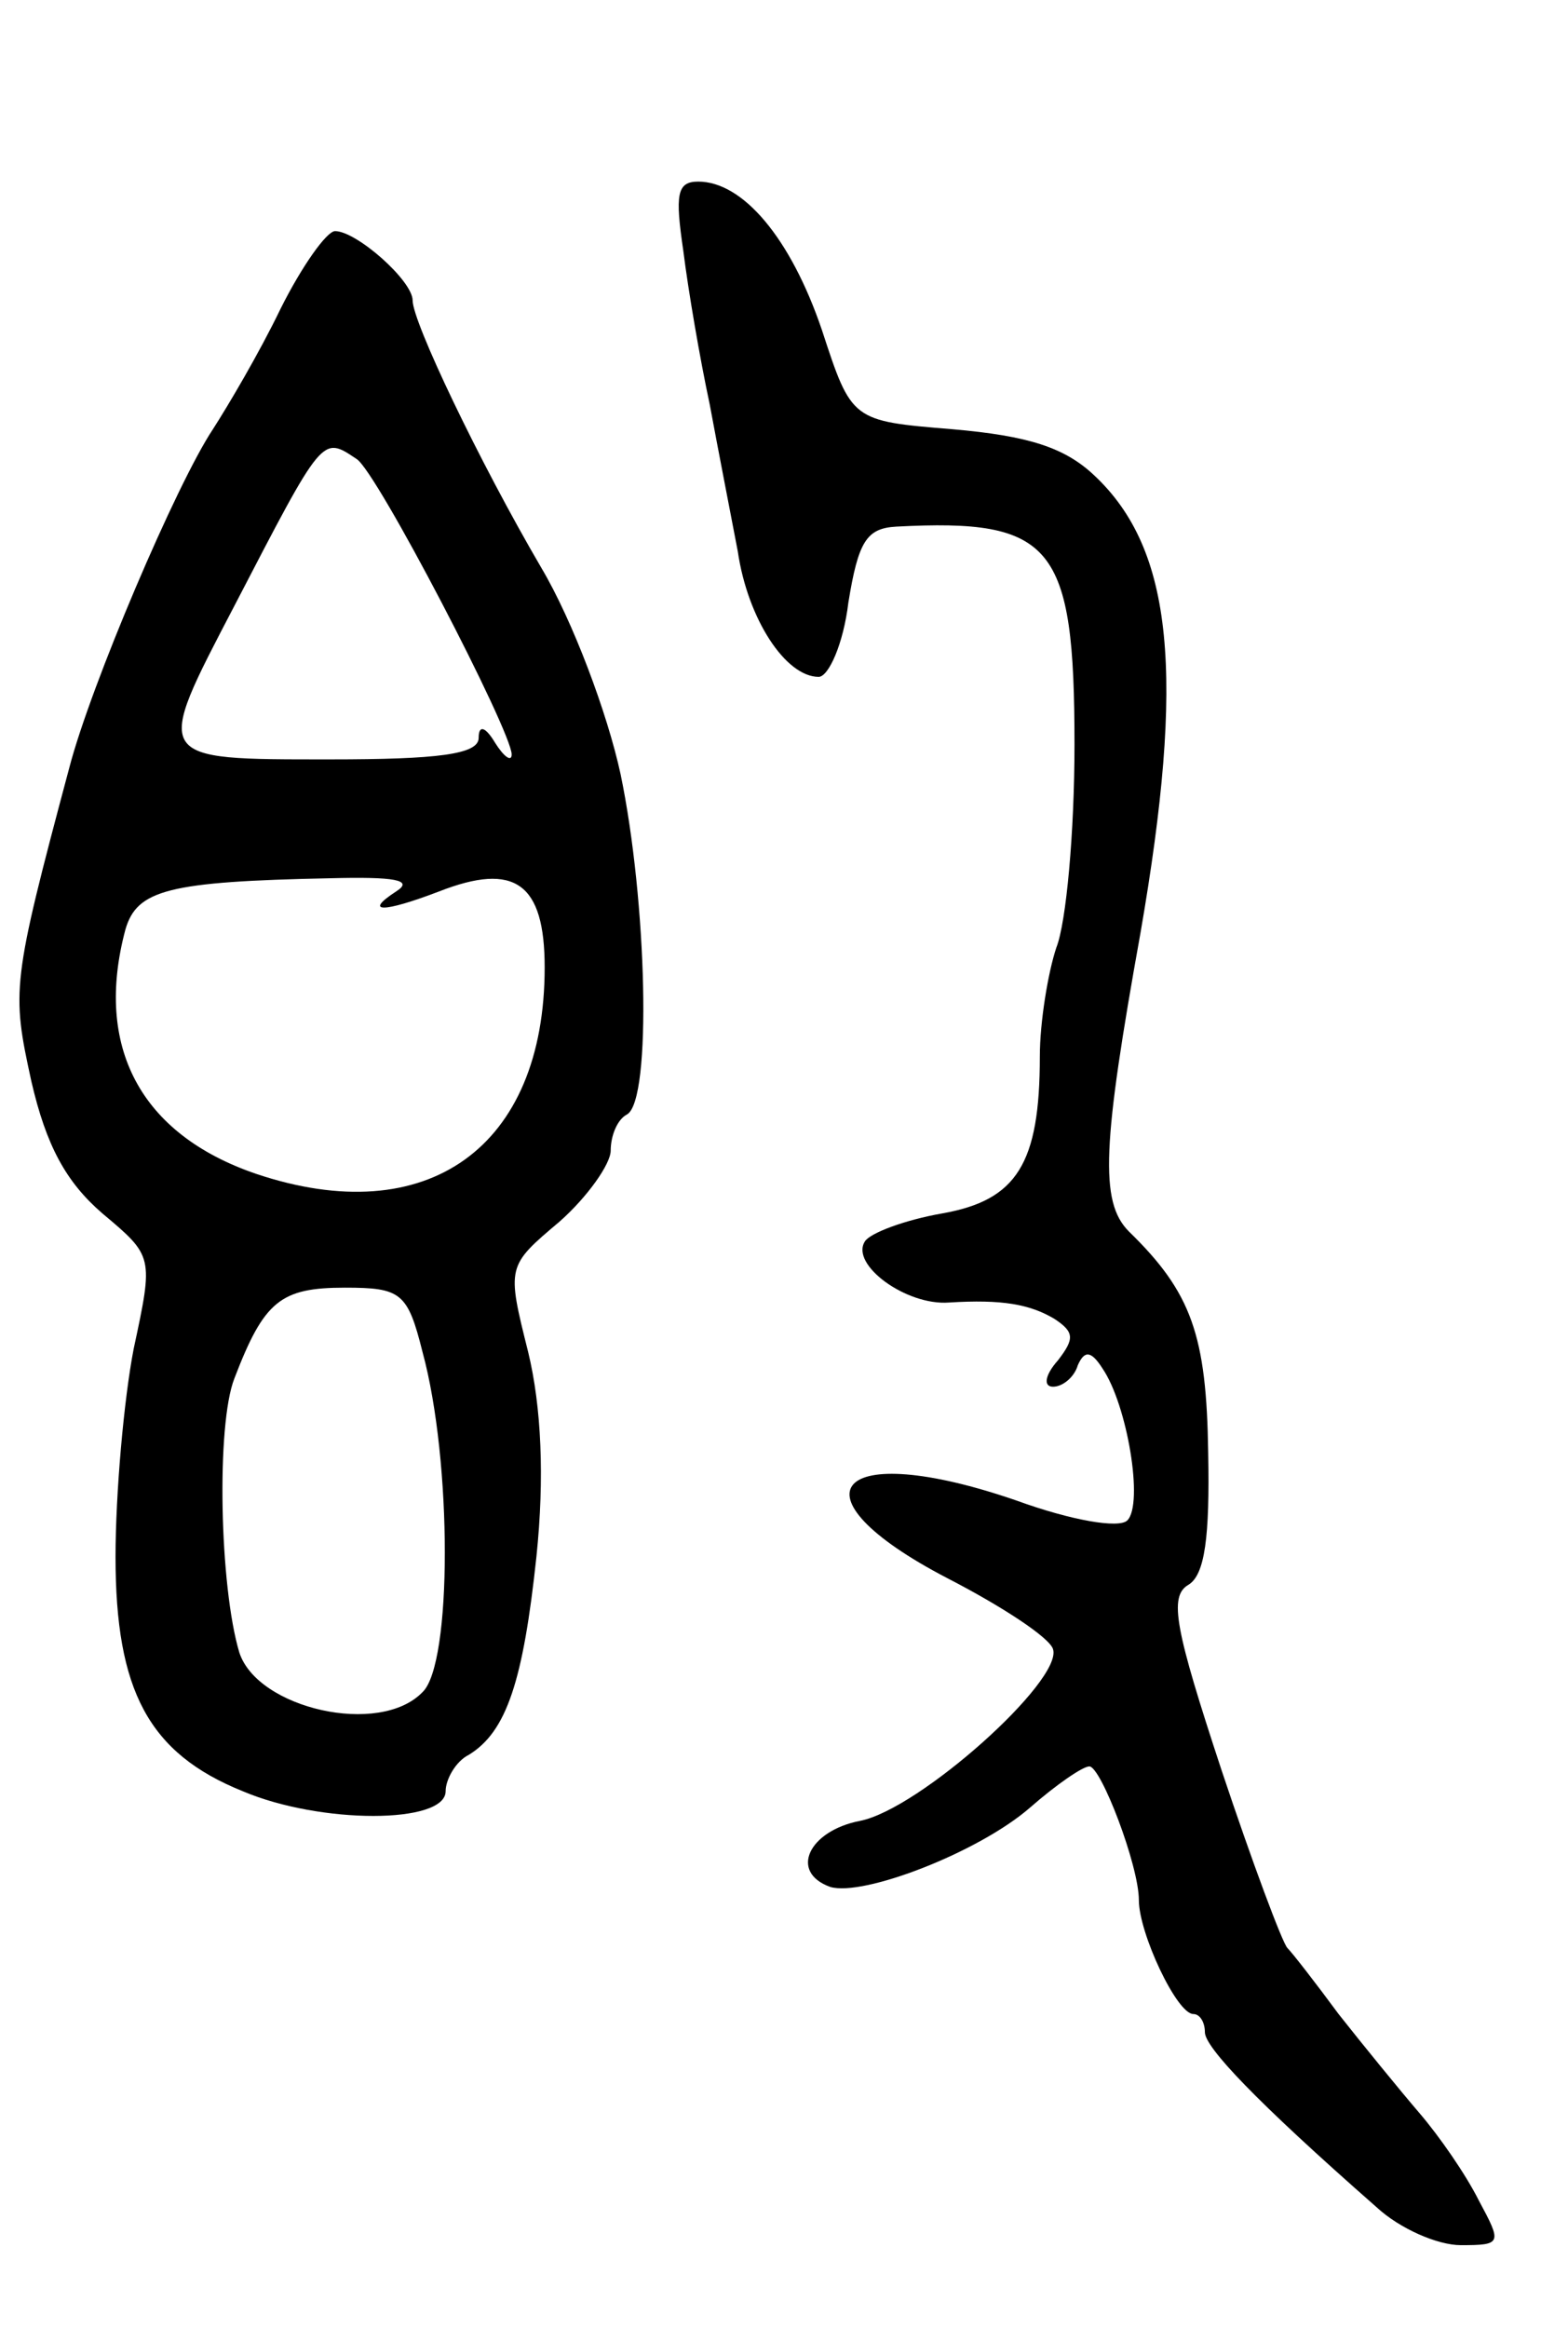<svg version="1.0" xmlns="http://www.w3.org/2000/svg"
 width="95pt" height="141pt" viewBox="0 0 95 141"
 preserveAspectRatio="xMidYMid meet">
<g transform="translate(0,141) scale(0.1,-0.1)"
fill="#000000" stroke="none">
<path d="M414 1258 c3 -24 10 -65 16 -93 5 -27 13 -68 17 -89 6 -41 29 -76 49
-76 6 0 15 20 18 45 6 37 11 45 29 46 95 5 108 -11 108 -132 0 -53 -5 -108
-11 -123 -5 -15 -10 -45 -10 -66 0 -65 -14 -87 -59 -95 -23 -4 -44 -12 -47
-17 -9 -14 25 -39 51 -37 32 2 49 -1 64 -10 12 -8 12 -12 2 -25 -8 -9 -9 -16
-3 -16 6 0 13 6 15 13 4 9 8 9 15 -2 15 -22 25 -82 15 -92 -5 -5 -34 0 -67 12
-110 38 -140 4 -42 -47 33 -17 62 -36 64 -43 6 -19 -81 -97 -117 -104 -31 -6
-43 -31 -18 -40 20 -6 90 21 121 48 16 14 32 25 36 25 7 0 30 -60 30 -81 0
-20 23 -69 33 -69 4 0 7 -5 7 -11 0 -9 30 -41 104 -106 14 -13 37 -23 51 -23
25 0 25 1 11 27 -8 16 -24 39 -36 53 -12 14 -34 41 -49 60 -14 19 -28 37 -31
40 -3 3 -21 51 -40 108 -28 85 -32 105 -20 112 10 6 13 29 12 80 -1 71 -10 97
-48 134 -18 18 -16 53 7 181 27 156 20 232 -28 277 -18 17 -40 24 -86 28 -61
5 -61 5 -79 60 -19 56 -48 90 -75 90 -13 0 -14 -8 -9 -42z"/>
<path d="M170 1223 c-13 -27 -32 -59 -41 -73 -22 -33 -74 -155 -87 -205 -35
-131 -35 -135 -23 -190 9 -39 21 -61 43 -80 31 -26 31 -26 19 -82 -6 -31 -11
-88 -11 -126 0 -81 20 -119 77 -142 47 -20 123 -20 123 0 0 7 6 18 14 22 23
14 33 45 41 120 5 48 3 91 -5 124 -13 52 -13 52 19 79 17 15 31 35 31 43 0 9
4 19 10 22 15 9 12 129 -4 206 -8 37 -29 93 -48 125 -38 65 -78 149 -78 162 0
12 -34 42 -47 42 -5 0 -20 -21 -33 -47z m46 -91 c12 -7 94 -165 94 -179 0 -5
-5 -1 -10 7 -6 10 -10 11 -10 3 0 -10 -25 -13 -90 -13 -108 0 -107 -1 -58 93
54 104 53 103 74 89z m24 -262 c-20 -13 -8 -13 26 0 46 18 64 5 64 -46 0 -109
-71 -160 -175 -125 -70 24 -98 77 -79 148 7 24 26 29 124 31 39 1 51 -1 40 -8z
m16 -279 c18 -66 18 -189 0 -206 -26 -27 -100 -10 -111 24 -12 40 -14 138 -3
166 18 47 28 55 67 55 34 0 38 -3 47 -39z"/>
</g>
</svg>
